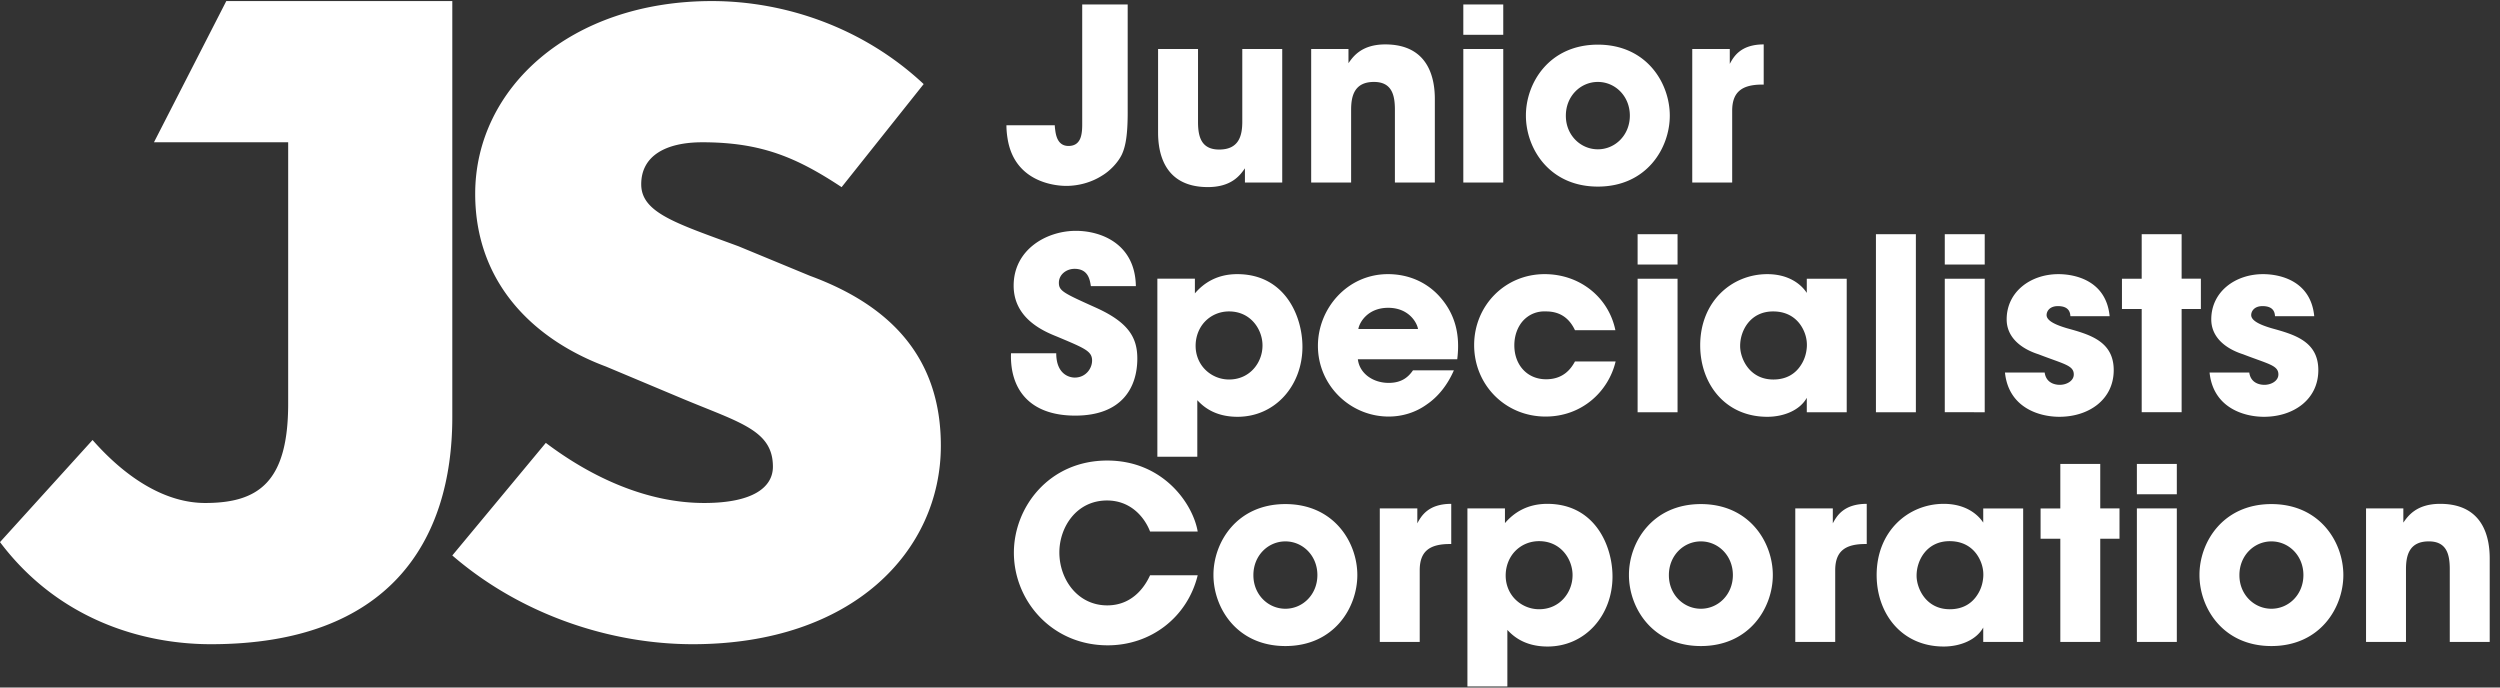 <svg xmlns="http://www.w3.org/2000/svg" width="1000" height="275"><rect width="100%" height="100%" fill="#333333" stroke="none"/><path d="M0 216.844L37.024 176c14.123 16.033 29.774 25.193 45.041 25.193 21.374 0 33.205-8.395 33.205-39.695V56.915H61.583L90.518.43h90.402v166.41c0 49.621-25.193 90.843-96.567 90.843-27.481 0-61.069-9.922-84.353-40.839zm180.92 5.341l37.407-45.036c18.699 14.119 40.839 24.045 63.357 24.045 19.848 0 27.481-6.49 27.481-14.502 0-14.506-12.98-17.56-35.876-27.103l-30.917-12.975c-28.63-10.687-52.292-33.205-52.292-69.086C190.08 35.162 228.248.43 284.738.43c29.391 0 60.687 10.683 84.731 33.205l-32.823 41.222c-17.938-11.836-32.061-17.943-55.728-17.943-14.502 0-24.428 5.346-24.428 16.799 0 11.448 14.123 15.646 38.934 24.806l28.625 11.836c33.205 12.214 52.292 33.588 52.292 67.937 0 41.987-35.115 79.39-99.238 79.39-32.443.001-68.319-11.452-96.183-35.497zM451.077 44.809c0 8.952-.771 13.569-2.309 16.936-1.542 3.272-4.815 6.639-7.894 8.473-4.33 2.783-9.526 4.138-14.336 4.138-1.636 0-20.406 0-23.485-18.769-.287-1.73-.48-3.555-.48-5.492h19.343c0 .677.094 1.354.193 2.125.386 2.887 1.443 6.159 5.294 6.159 2.788 0 4.138-1.439 4.81-3.272.672-1.928.672-4.138.672-5.774V1.788h18.191v43.021zm61.814 28.192h-14.919v-5.68c-1.824 2.605-5.195 7.513-14.82 7.513-18.092 0-19.921-14.622-19.921-21.844V19.589h15.977v29.17c0 5.868 1.251 11.059 8.468 11.059 7.988 0 9.239-5.68 9.239-11.162V19.589h15.977v53.412zm11.58-53.412h14.919v5.68c1.829-2.595 5.195-7.504 14.721-7.504 17.998 0 19.827 14.632 19.827 21.844v33.392h-15.977V43.85c0-5.877-1.251-11.077-8.374-11.077-7.89 0-9.14 5.68-9.14 11.171v29.057H524.47V19.589zm60.855-17.801h15.977v12.121h-15.977V1.788zm0 17.801h15.977v53.412h-15.977V19.589zm25.041 26.565c0-12.986 9.333-28.295 28.775-28.295s28.775 15.309 28.775 28.399c0 13.08-9.333 28.38-28.775 28.38s-28.775-15.3-28.775-28.38v-.104zm15.977.197c0 7.692 5.868 13.372 12.798 13.372s12.798-5.68 12.798-13.466c0-7.805-5.868-13.485-12.798-13.485s-12.798 5.68-12.798 13.485v.094zm50.558-26.762h15.013v5.971c1.537-2.887 4.33-7.796 13.569-7.796v16.071h-.578c-8.181 0-12.032 2.981-12.032 10.485v28.681h-15.972V19.589zM422.495 141.308c0 8.275 5.101 9.723 7.41 9.723 4.33 0 6.93-3.555 6.93-6.827 0-3.761-2.986-4.909-13.955-9.535-5.007-2.012-17.42-7.015-17.42-20.406 0-14.331 12.991-21.929 24.924-21.929 9.817 0 23.678 5.003 23.965 22.126h-17.998c-.386-2.398-.959-6.93-6.545-6.93-3.174 0-6.253 2.219-6.253 5.586 0 3.272 1.923 4.138 14.726 9.911 13.278 5.962 16.649 12.131 16.649 20.406 0 11.359-5.967 22.813-24.83 22.813-18.671 0-26.179-10.983-25.695-24.938h18.092zm40.449-29.828h15.013v5.868c3.465-4.044 8.759-7.692 16.94-7.692 18.957 0 26.081 16.644 26.081 29.057 0 15.403-10.781 28.004-25.987 28.004-9.625 0-14.148-4.617-16.071-6.639v22.625h-15.977V111.48zm42.057 26.659c0-6.253-4.622-13.569-13.376-13.569-3.851 0-7.217 1.542-9.625 4.044-2.309 2.407-3.752 5.868-3.752 9.723 0 3.743 1.443 7.109 3.846 9.516a13.46 13.46 0 0 0 9.53 3.949c8.374 0 13.376-6.827 13.376-13.569v-.094zm38.145 5.576c.672 5.68 6.061 9.441 12.319 9.441 5.101 0 7.796-2.219 9.719-5.012h16.362c-2.6 5.971-6.352 10.588-10.875 13.663-4.429 3.178-9.719 4.815-15.206 4.815-15.304 0-28.295-12.413-28.295-28.286 0-14.923 11.74-28.681 28.004-28.681 8.181 0 15.21 3.169 20.213 8.463 6.738 7.222 8.759 15.779 7.504 25.596h-39.745zm24.059-12.121c-.386-2.501-3.658-8.473-11.933-8.473s-11.548 5.971-11.933 8.473h23.866zm79.046 12.986c-2.887 12.131-13.569 22.042-28.004 22.042-16.169 0-28.587-12.695-28.587-28.587 0-15.685 12.225-28.38 28.201-28.38 14.148 0 25.601 9.328 28.295 22.418h-16.169c-1.735-3.658-4.909-7.504-11.548-7.504-3.757-.188-6.93 1.251-9.239 3.752-2.215 2.501-3.465 5.971-3.465 9.817 0 7.796 5.101 13.569 12.704 13.569 6.639 0 9.813-3.855 11.548-7.128h16.264zm8.793-50.91h15.977v12.13h-15.977V93.67zm0 17.81h15.977v53.412h-15.977V111.48zm83.644 53.412h-15.972v-5.774c-2.887 5.191-9.53 7.598-15.784 7.598-16.94 0-26.852-13.278-26.852-28.577 0-17.519 12.605-28.483 26.852-28.483 8.755 0 13.663 4.232 15.784 7.504v-5.68h15.972v53.412zm-42.631-26.462c0 4.909 3.658 13.372 13.278 13.372 5.68 0 9.145-2.689 11.167-5.962 1.345-2.125 2.022-4.429 2.215-6.836.193-2.407-.292-4.815-1.349-7.024-1.73-3.658-5.388-7.41-12.126-7.41-9.145 0-13.184 7.692-13.184 13.767v.093zm54.315-44.76h15.977v71.222h-15.977V93.67zm27.538 0h15.977v12.13H777.91V93.67zm0 17.81h15.977v53.412H777.91V111.48zm50.257 15.008c-.099-1.147-.292-4.044-5.007-4.044-3.366 0-4.523 2.125-4.523 3.573 0 2.398 3.949 4.034 8.181 5.285 9.046 2.501 18.671 5.2 18.671 16.748 0 11.745-9.911 18.666-21.75 18.666-8.082 0-20.307-3.649-21.75-17.697h15.883c.672 4.909 5.388 4.909 6.061 4.909 2.694 0 5.581-1.542 5.581-4.147 0-3.658-3.945-4.138-14.148-8.078-6.926-2.219-12.699-6.742-12.699-13.955 0-11.077 9.62-18.092 20.688-18.092 7.029 0 19.155 2.783 20.5 16.832h-15.688zm28.511-2.878h-7.894v-12.13h7.894V93.67h15.972v17.81h7.701v12.131h-7.701v41.281h-15.972V123.61zm53.332 2.878c-.099-1.147-.292-4.044-5.007-4.044-3.366 0-4.523 2.125-4.523 3.573 0 2.398 3.949 4.034 8.181 5.285 9.046 2.501 18.671 5.2 18.671 16.748 0 11.745-9.911 18.666-21.75 18.666-8.082 0-20.307-3.649-21.75-17.697h15.883c.672 4.909 5.388 4.909 6.061 4.909 2.694 0 5.581-1.542 5.581-4.147 0-3.658-3.945-4.138-14.148-8.078-6.926-2.219-12.699-6.742-12.699-13.955 0-11.077 9.62-18.092 20.688-18.092 7.029 0 19.155 2.783 20.5 16.832H910.01zM479.08 230.115c-4.138 16.851-18.765 28.013-35.992 28.013-22.329 0-37.534-17.801-37.534-37.059 0-18.186 14.054-36.852 37.341-36.852 22.329 0 34.262 17.218 36.185 28.389h-19.052c-2.022-5.294-7.41-12.413-17.227-12.413-12.225 0-19.056 10.682-19.056 20.782 0 10.776 7.316 21.177 19.15 21.177 11.359 0 15.977-9.535 17.133-12.036h19.052zm6.301-.189c0-12.996 9.333-28.295 28.775-28.295s28.775 15.3 28.775 28.389-9.333 28.399-28.775 28.399-28.775-15.309-28.775-28.399v-.094zm15.976.189c0 7.711 5.868 13.381 12.798 13.381s12.798-5.67 12.798-13.475c0-7.786-5.868-13.466-12.798-13.466s-12.798 5.68-12.798 13.466v.094zm50.558-26.744h15.013v5.962c1.537-2.887 4.33-7.796 13.569-7.796v16.071h-.578c-8.181 0-12.032 2.99-12.032 10.494v28.681h-15.972v-53.412zm35.052 0h15.013v5.868c3.465-4.044 8.759-7.701 16.94-7.701 18.957 0 26.081 16.654 26.081 29.066 0 15.394-10.781 28.004-25.987 28.004-9.624 0-14.148-4.627-16.071-6.639v22.616h-15.977v-71.214zm42.057 26.65c0-6.253-4.622-13.56-13.377-13.56-3.851 0-7.217 1.533-9.625 4.034-2.309 2.407-3.752 5.877-3.752 9.723 0 3.752 1.443 7.118 3.846 9.526a13.46 13.46 0 0 0 9.53 3.949c8.374 0 13.377-6.836 13.377-13.579v-.093zm22.554-.095c0-12.996 9.333-28.295 28.775-28.295s28.775 15.3 28.775 28.389-9.333 28.399-28.775 28.399-28.775-15.309-28.775-28.399v-.094zm15.977.189c0 7.711 5.868 13.381 12.798 13.381s12.798-5.67 12.798-13.475c0-7.786-5.868-13.466-12.798-13.466s-12.798 5.68-12.798 13.466v.094zm50.558-26.744h15.013v5.962c1.537-2.887 4.33-7.796 13.569-7.796v16.071h-.578c-8.181 0-12.032 2.99-12.032 10.494v28.681h-15.972v-53.412zm91.153 53.412h-15.972v-5.774c-2.887 5.191-9.53 7.598-15.784 7.598-16.94 0-26.852-13.278-26.852-28.587 0-17.509 12.605-28.483 26.852-28.483 8.755 0 13.663 4.241 15.784 7.504v-5.67h15.972v53.412zm-42.631-26.471c0 4.909 3.658 13.381 13.278 13.381 5.68 0 9.145-2.699 11.167-5.971 1.345-2.116 2.022-4.429 2.215-6.836.193-2.407-.292-4.815-1.349-7.015-1.73-3.667-5.388-7.41-12.126-7.41-9.145 0-13.184 7.692-13.184 13.757v.094zm57.493-14.82h-7.894v-12.121h7.894v-17.81H840.1v17.81h7.701v12.121H840.1v41.291h-15.972v-41.291zm30.623-29.931h15.977v12.131h-15.977v-12.131zm0 17.81h15.977v53.412h-15.977v-53.412zm25.037 26.555c0-12.996 9.333-28.295 28.775-28.295s28.775 15.3 28.775 28.389-9.333 28.399-28.775 28.399-28.775-15.309-28.775-28.399v-.094zm15.976.189c0 7.711 5.868 13.381 12.798 13.381s12.798-5.67 12.798-13.475c0-7.786-5.868-13.466-12.798-13.466s-12.798 5.68-12.798 13.466v.094zm50.652-26.744h14.919v5.67c1.829-2.595 5.195-7.504 14.721-7.504 17.998 0 19.827 14.622 19.827 21.844v33.401h-15.977v-29.17c0-5.868-1.251-11.059-8.374-11.059-7.89 0-9.14 5.68-9.14 11.153v29.076h-15.977v-53.411z" fill="#fff"/></svg>
